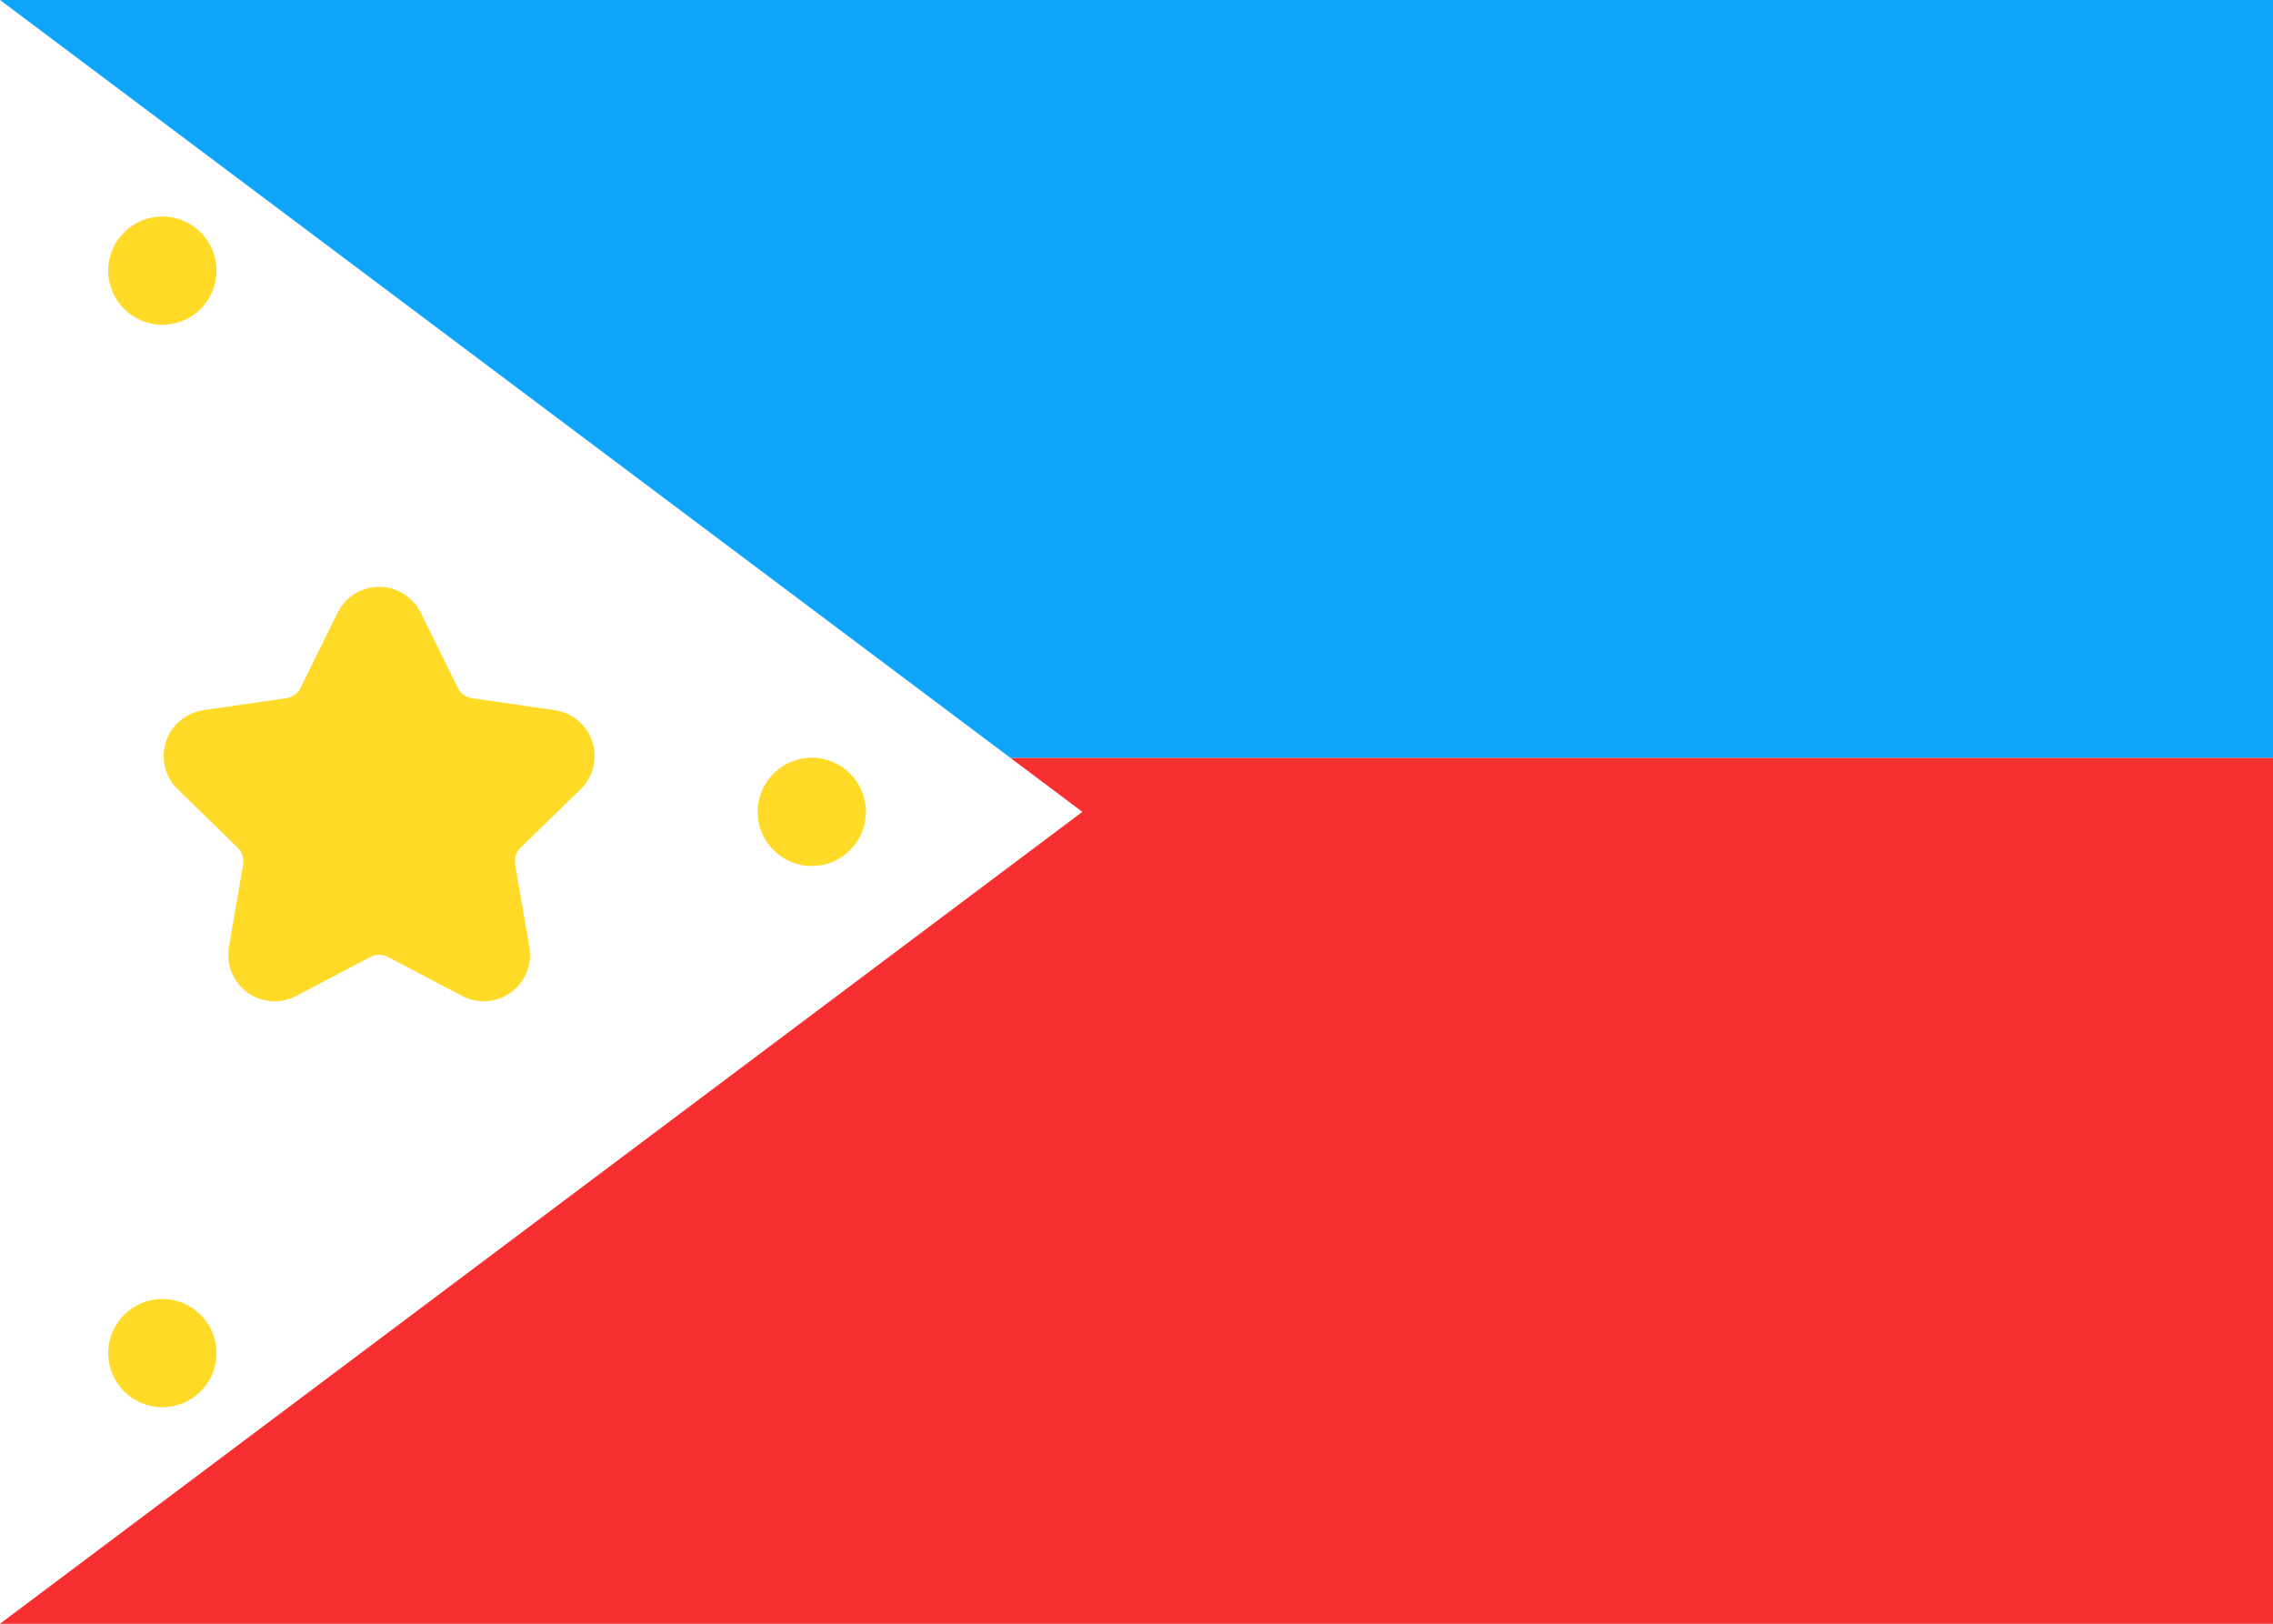 <svg width="28" height="20" viewBox="0 0 28 20" fill="none" xmlns="http://www.w3.org/2000/svg">
<rect x="0" y="0" width="28" height="20" fill="#333333" stroke="none"/>
<g clip-path="url(#clip0_5_1328)">
<rect x="0.25" y="0.25" width="27.5" height="19.5" fill="white" stroke="white" stroke-width="0.5"/>
<path fill-rule="evenodd" clip-rule="evenodd" d="M0 20H28V9.333H12.444L13.333 10L0 20Z" fill="#F63030"/>
<path fill-rule="evenodd" clip-rule="evenodd" d="M28 9.333H12.444L0 0H28V9.333Z" fill="#0EA6FB"/>
<path fill-rule="evenodd" clip-rule="evenodd" d="M2.667 3.333C2.667 3.702 2.368 4 2 4C1.632 4 1.333 3.702 1.333 3.333C1.333 2.965 1.632 2.667 2 2.667C2.368 2.667 2.667 2.965 2.667 3.333ZM10.667 10C10.667 10.368 10.368 10.667 10 10.667C9.632 10.667 9.333 10.368 9.333 10C9.333 9.632 9.632 9.333 10 9.333C10.368 9.333 10.667 9.632 10.667 10ZM2 17.333C2.368 17.333 2.667 17.035 2.667 16.667C2.667 16.299 2.368 16 2 16C1.632 16 1.333 16.299 1.333 16.667C1.333 17.035 1.632 17.333 2 17.333ZM6 10C6 10.736 5.403 11.333 4.667 11.333C3.93 11.333 3.333 10.736 3.333 10C3.333 9.264 3.93 8.667 4.667 8.667C5.403 8.667 6 9.264 6 10Z" fill="#FFDA27"/>
<path d="M4.562 11.787L3.648 12.268C3.369 12.414 3.024 12.307 2.878 12.028C2.819 11.917 2.799 11.79 2.82 11.666L2.995 10.648C3.008 10.572 2.983 10.496 2.928 10.442L2.188 9.721C1.963 9.501 1.958 9.14 2.178 8.915C2.266 8.825 2.38 8.767 2.504 8.748L3.527 8.6C3.603 8.589 3.668 8.541 3.702 8.473L4.159 7.546C4.298 7.264 4.64 7.148 4.923 7.287C5.035 7.343 5.126 7.434 5.182 7.546L5.639 8.473C5.673 8.541 5.738 8.589 5.814 8.6L6.836 8.748C7.148 8.794 7.364 9.083 7.319 9.395C7.301 9.519 7.242 9.634 7.152 9.721L6.412 10.442C6.358 10.496 6.333 10.572 6.346 10.648L6.52 11.666C6.574 11.977 6.365 12.271 6.055 12.325C5.931 12.346 5.804 12.326 5.693 12.268L4.778 11.787C4.711 11.751 4.63 11.751 4.562 11.787Z" fill="#FFDA27"/>
</g>
<defs>
<clipPath id="clip0_5_1328">
<rect width="28" height="20" fill="white"/>
</clipPath>
</defs>
</svg>
